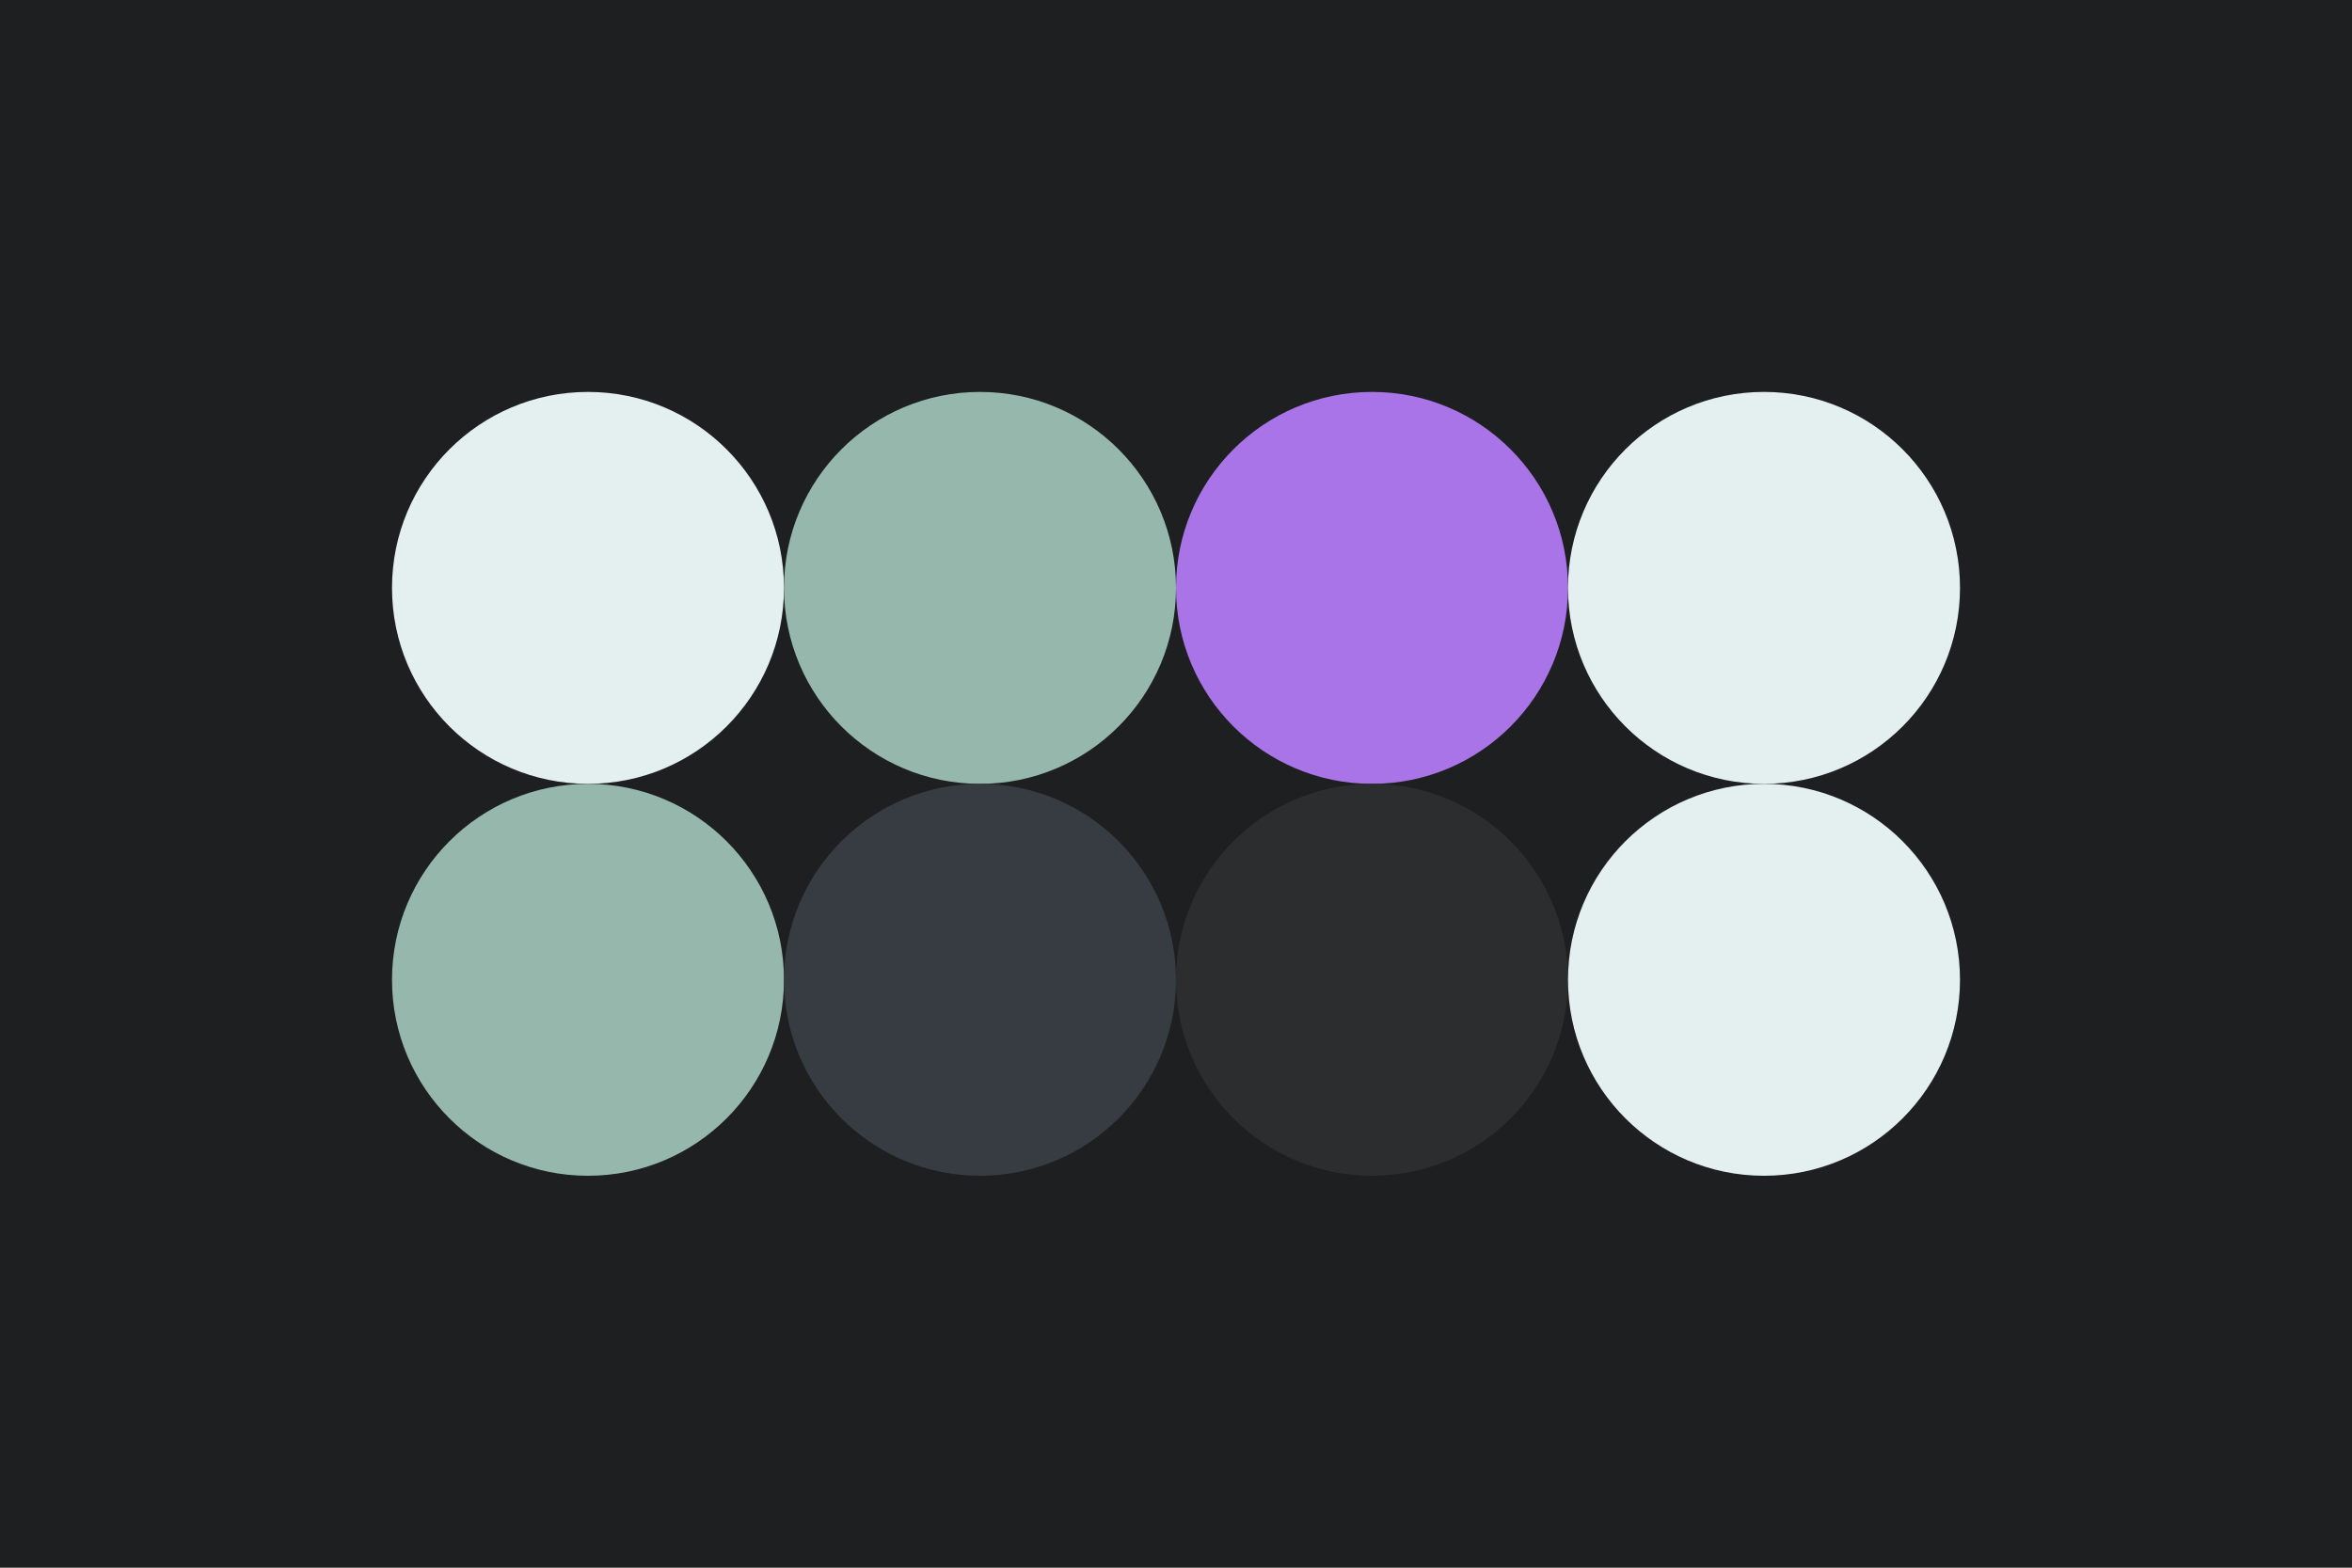 <svg width="96px" height="64px" xmlns="http://www.w3.org/2000/svg" baseProfile="full" version="1.1">
  <rect width='96' height='64'  id='background' fill='#1e1f20'></rect>
  <!-- Foreground -->
  <circle cx='24' cy='24' r='8' id='f_high' fill='#e4eff0'></circle>
  <circle cx='40' cy='24' r='8' id='f_med' fill='#96b8ac'></circle>
  <circle cx='56' cy='24' r='8' id='f_low' fill='#a874e8'></circle>
  <circle cx='72' cy='24' r='8' id='f_inv' fill='#e4eff0'></circle>
  <!-- Background -->
  <circle cx='24' cy='40' r='8' id='b_high' fill='#96b8ac'></circle>
  <circle cx='40' cy='40' r='8' id='b_med' fill='#373c42'></circle>
  <circle cx='56' cy='40' r='8' id='b_low' fill='#2c2d2e'></circle>
  <circle cx='72' cy='40' r='8' id='b_inv' fill='#e4eff0'></circle>
</svg>
